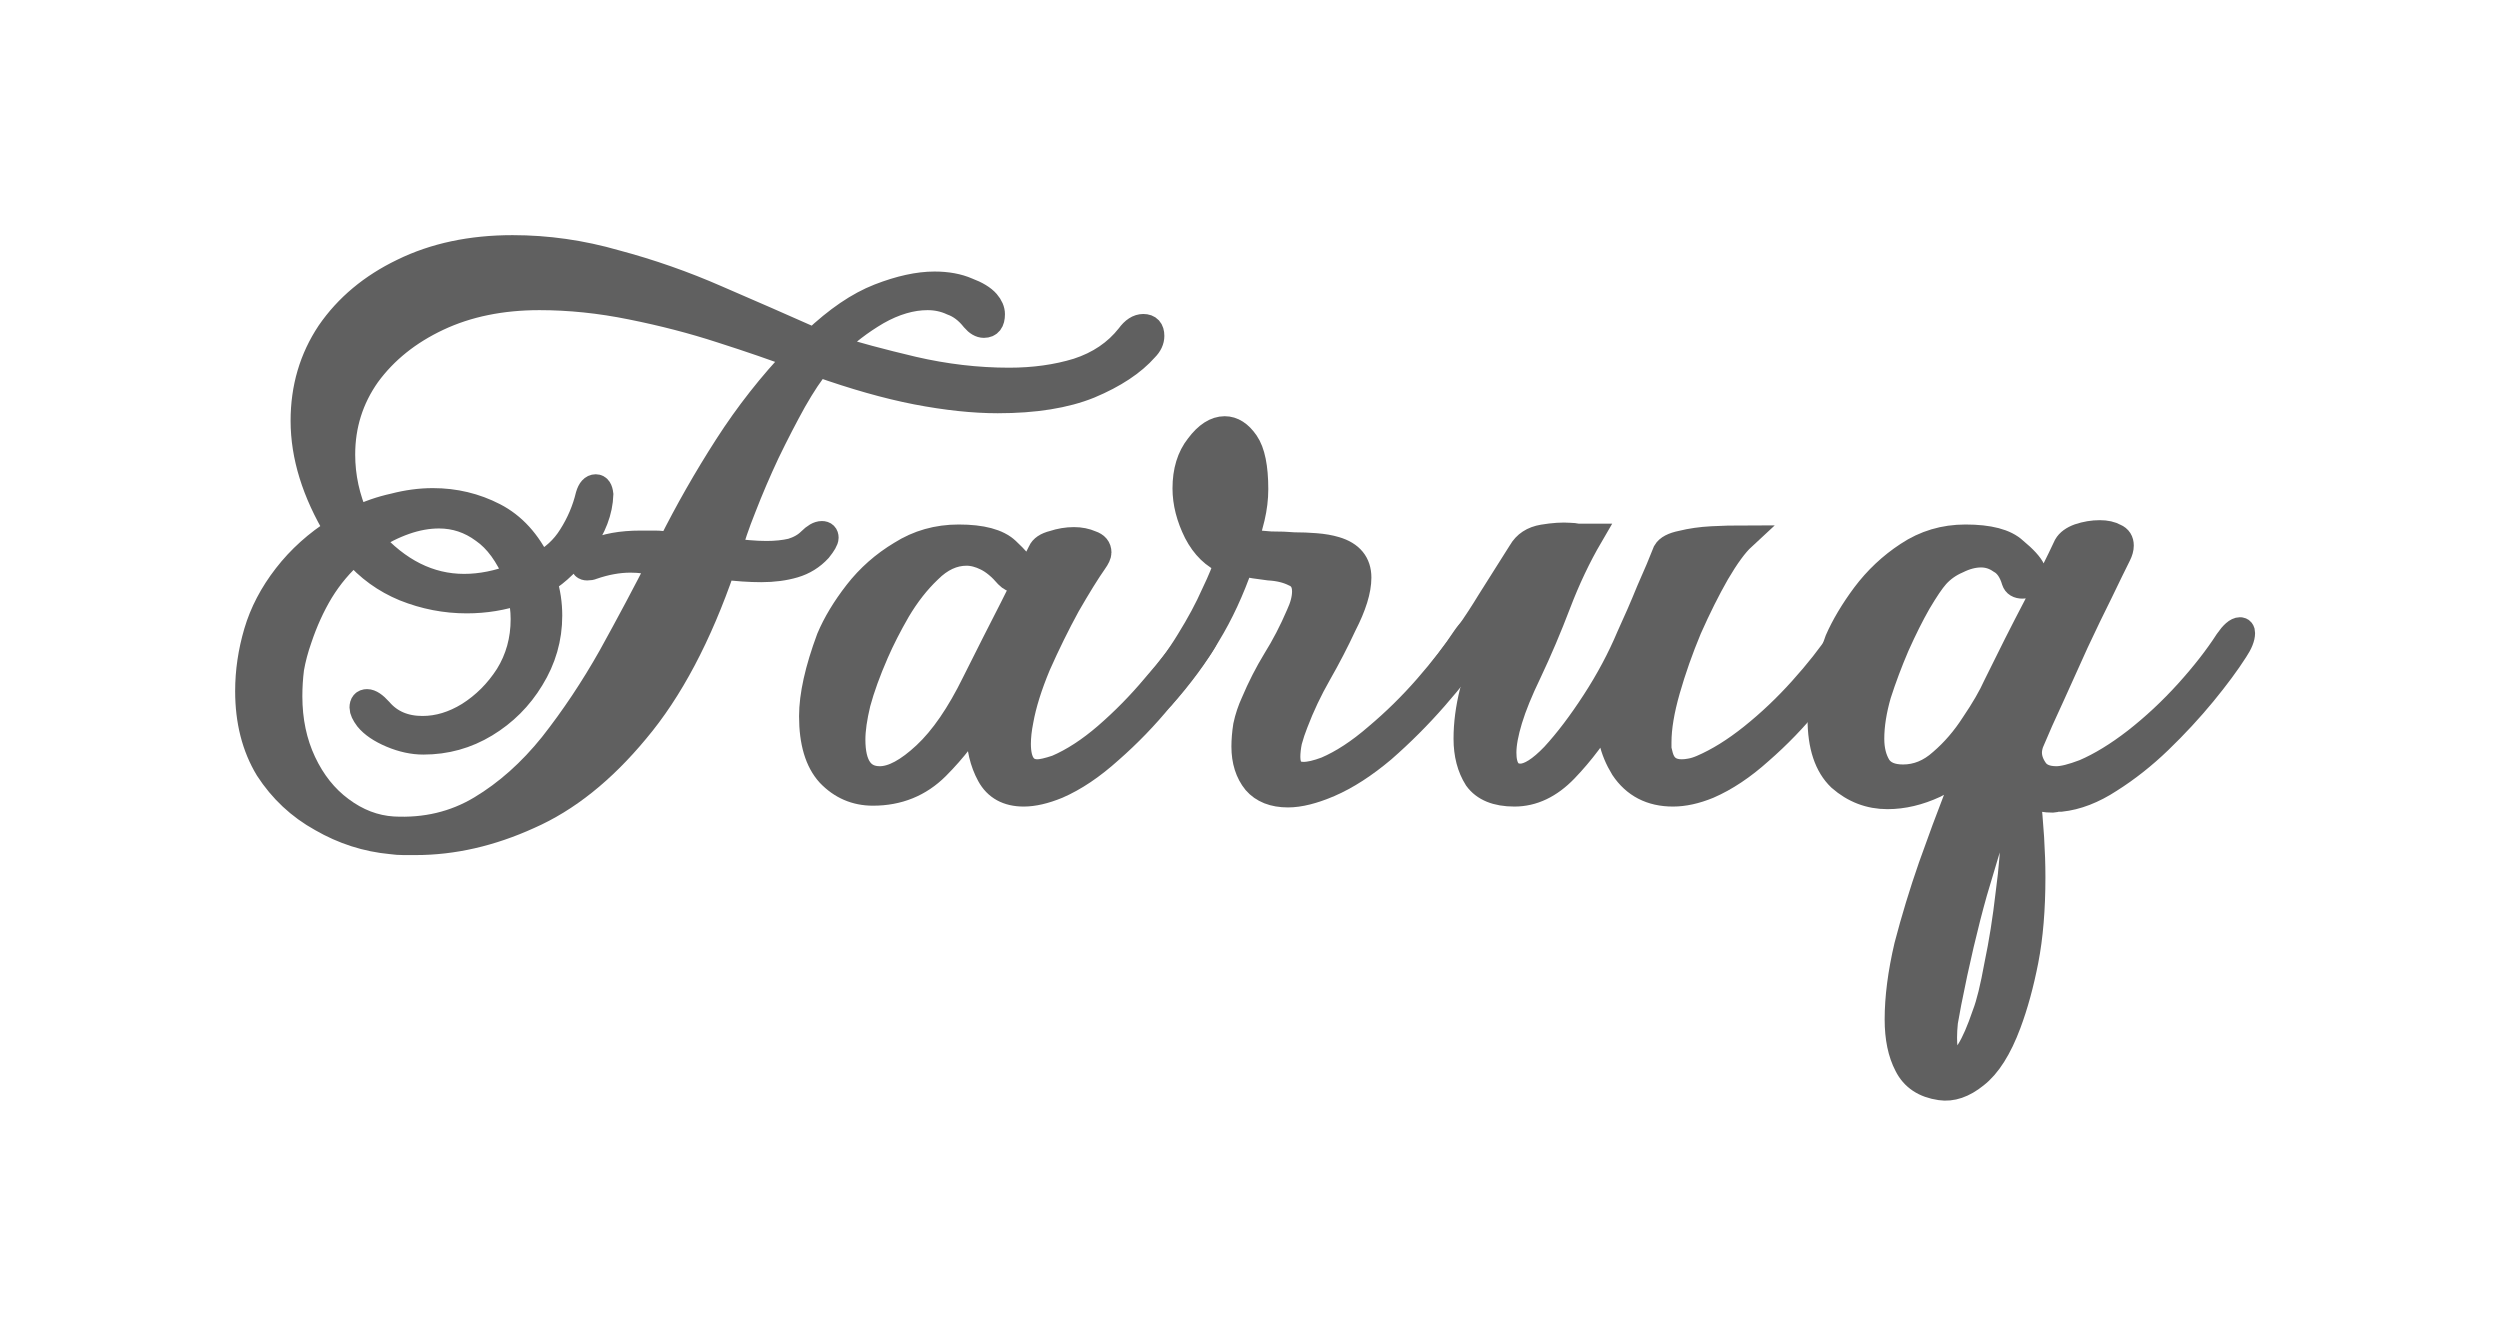 <svg width="101" height="54" viewBox="0 0 101 54" fill="none" xmlns="http://www.w3.org/2000/svg">
<mask id="path-1-outside-1_149_195" maskUnits="userSpaceOnUse" x="9" y="9" width="83" height="36" fill="black">
<rect fill="white" x="9" y="9" width="83" height="36"/>
<path d="M16.79 34.045C16.627 34.045 16.463 34.045 16.3 34.045C16.137 34.045 15.973 34.033 15.81 34.01C14.807 33.917 13.862 33.613 12.975 33.1C12.088 32.61 11.365 31.933 10.805 31.07C10.268 30.183 10 29.133 10 27.92C10 27.127 10.117 26.333 10.35 25.54C10.583 24.747 10.98 23.988 11.54 23.265C12.1 22.542 12.788 21.923 13.605 21.41C12.695 19.893 12.24 18.423 12.24 17C12.24 15.67 12.59 14.48 13.29 13.43C14.013 12.38 15.005 11.552 16.265 10.945C17.548 10.315 19.03 10 20.71 10C22.11 10 23.498 10.198 24.875 10.595C26.275 10.968 27.64 11.447 28.97 12.03C30.323 12.613 31.63 13.185 32.89 13.745C33.8 12.882 34.675 12.287 35.515 11.96C36.355 11.633 37.102 11.47 37.755 11.47C38.268 11.47 38.712 11.552 39.085 11.715C39.458 11.855 39.727 12.018 39.89 12.205C40.03 12.368 40.1 12.532 40.1 12.695C40.1 12.998 39.983 13.15 39.75 13.15C39.61 13.15 39.47 13.068 39.33 12.905C39.073 12.578 38.782 12.357 38.455 12.24C38.152 12.1 37.825 12.03 37.475 12.03C36.822 12.03 36.145 12.228 35.445 12.625C34.768 13.022 34.162 13.488 33.625 14.025C34.512 14.305 35.597 14.597 36.88 14.9C38.187 15.203 39.482 15.355 40.765 15.355C41.768 15.355 42.69 15.227 43.53 14.97C44.393 14.69 45.082 14.223 45.595 13.57C45.782 13.313 45.98 13.185 46.19 13.185C46.423 13.185 46.54 13.313 46.54 13.57C46.54 13.757 46.458 13.932 46.295 14.095C45.782 14.678 45.023 15.18 44.02 15.6C43.04 15.997 41.803 16.195 40.31 16.195C39.33 16.195 38.233 16.078 37.02 15.845C35.83 15.612 34.512 15.238 33.065 14.725C32.785 15.052 32.458 15.542 32.085 16.195C31.735 16.825 31.373 17.525 31 18.295C30.65 19.042 30.335 19.777 30.055 20.5C29.775 21.2 29.577 21.783 29.46 22.25C29.717 22.273 29.973 22.297 30.23 22.32C30.487 22.343 30.732 22.355 30.965 22.355C31.338 22.355 31.677 22.32 31.98 22.25C32.283 22.157 32.528 22.017 32.715 21.83C32.902 21.643 33.065 21.55 33.205 21.55C33.322 21.55 33.38 21.608 33.38 21.725C33.38 21.818 33.287 21.982 33.1 22.215C32.82 22.518 32.482 22.728 32.085 22.845C31.688 22.962 31.245 23.02 30.755 23.02C30.288 23.02 29.775 22.985 29.215 22.915C28.258 25.692 27.092 27.897 25.715 29.53C24.362 31.163 22.915 32.318 21.375 32.995C19.835 33.695 18.307 34.045 16.79 34.045ZM15.88 33.485C17.187 33.555 18.365 33.275 19.415 32.645C20.465 32.015 21.422 31.163 22.285 30.09C23.148 28.993 23.942 27.803 24.665 26.52C25.388 25.213 26.065 23.942 26.695 22.705C26.462 22.682 26.24 22.67 26.03 22.67C25.843 22.647 25.657 22.635 25.47 22.635C24.98 22.635 24.467 22.728 23.93 22.915C23.883 22.938 23.813 22.95 23.72 22.95C23.603 22.95 23.545 22.892 23.545 22.775C23.545 22.588 23.685 22.425 23.965 22.285C24.455 22.052 25.097 21.935 25.89 21.935C26.077 21.935 26.263 21.935 26.45 21.935C26.66 21.935 26.87 21.958 27.08 22.005C27.757 20.652 28.515 19.322 29.355 18.015C30.195 16.708 31.14 15.507 32.19 14.41C31.327 14.083 30.312 13.733 29.145 13.36C28.002 12.987 26.788 12.672 25.505 12.415C24.245 12.158 23.008 12.03 21.795 12.03C20.255 12.03 18.89 12.31 17.7 12.87C16.51 13.43 15.565 14.188 14.865 15.145C14.188 16.102 13.85 17.175 13.85 18.365C13.85 19.252 14.037 20.115 14.41 20.955C14.877 20.722 15.378 20.547 15.915 20.43C16.452 20.29 16.977 20.22 17.49 20.22C18.377 20.22 19.205 20.418 19.975 20.815C20.745 21.212 21.352 21.877 21.795 22.81C22.332 22.53 22.752 22.145 23.055 21.655C23.382 21.142 23.615 20.593 23.755 20.01C23.825 19.777 23.93 19.66 24.07 19.66C24.187 19.66 24.257 19.765 24.28 19.975C24.257 20.652 24 21.328 23.51 22.005C23.043 22.658 22.542 23.148 22.005 23.475C22.145 23.918 22.215 24.385 22.215 24.875C22.215 25.785 21.97 26.637 21.48 27.43C21.013 28.2 20.395 28.818 19.625 29.285C18.855 29.752 18.015 29.985 17.105 29.985C16.685 29.985 16.253 29.892 15.81 29.705C15.367 29.518 15.04 29.297 14.83 29.04C14.69 28.853 14.62 28.702 14.62 28.585C14.62 28.422 14.69 28.34 14.83 28.34C14.97 28.34 15.145 28.457 15.355 28.69C15.775 29.18 16.347 29.425 17.07 29.425C17.7 29.425 18.318 29.238 18.925 28.865C19.555 28.468 20.08 27.943 20.5 27.29C20.92 26.613 21.13 25.855 21.13 25.015C21.13 24.642 21.083 24.28 20.99 23.93C20.313 24.163 19.602 24.28 18.855 24.28C17.992 24.28 17.152 24.117 16.335 23.79C15.542 23.463 14.865 22.973 14.305 22.32C13.792 22.763 13.348 23.288 12.975 23.895C12.625 24.478 12.333 25.12 12.1 25.82C11.96 26.217 11.855 26.613 11.785 27.01C11.738 27.383 11.715 27.757 11.715 28.13C11.715 29.11 11.902 29.997 12.275 30.79C12.648 31.583 13.15 32.213 13.78 32.68C14.433 33.17 15.133 33.438 15.88 33.485ZM18.75 23.685C19.427 23.685 20.127 23.545 20.85 23.265C20.5 22.425 20.057 21.818 19.52 21.445C18.983 21.048 18.388 20.85 17.735 20.85C17.292 20.85 16.837 20.932 16.37 21.095C15.903 21.258 15.437 21.492 14.97 21.795C16.09 23.055 17.35 23.685 18.75 23.685Z"/>
<path d="M41.358 32.085C40.704 32.085 40.237 31.828 39.958 31.315C39.678 30.802 39.538 30.207 39.538 29.53C39.538 29.413 39.538 29.285 39.538 29.145C39.538 29.005 39.549 28.877 39.572 28.76C39.129 29.553 38.557 30.3 37.858 31C37.157 31.7 36.294 32.05 35.267 32.05C34.568 32.05 33.972 31.793 33.483 31.28C33.016 30.767 32.782 29.985 32.782 28.935C32.782 28.095 33.016 27.045 33.483 25.785C33.739 25.178 34.112 24.56 34.602 23.93C35.093 23.3 35.688 22.775 36.388 22.355C37.087 21.912 37.869 21.69 38.733 21.69C39.666 21.69 40.319 21.865 40.693 22.215C41.066 22.565 41.299 22.833 41.392 23.02C41.392 23.043 41.392 23.067 41.392 23.09C41.416 23.09 41.428 23.102 41.428 23.125C41.428 23.335 41.299 23.44 41.042 23.44C40.926 23.44 40.809 23.382 40.693 23.265C40.413 22.938 40.133 22.705 39.852 22.565C39.572 22.425 39.304 22.355 39.047 22.355C38.511 22.355 38.009 22.588 37.542 23.055C37.076 23.498 36.656 24.035 36.282 24.665C35.932 25.272 35.641 25.843 35.407 26.38C35.081 27.127 34.836 27.803 34.672 28.41C34.532 28.993 34.462 29.483 34.462 29.88C34.462 30.93 34.824 31.455 35.547 31.455C36.061 31.455 36.667 31.128 37.367 30.475C38.068 29.822 38.733 28.853 39.362 27.57C39.922 26.45 40.424 25.458 40.867 24.595C41.311 23.708 41.696 22.938 42.023 22.285C42.093 22.122 42.267 22.005 42.547 21.935C42.828 21.842 43.108 21.795 43.388 21.795C43.644 21.795 43.877 21.842 44.087 21.935C44.297 22.005 44.403 22.133 44.403 22.32C44.403 22.413 44.344 22.542 44.227 22.705C43.947 23.102 43.586 23.685 43.142 24.455C42.722 25.225 42.326 26.03 41.953 26.87C41.602 27.71 41.369 28.457 41.252 29.11C41.182 29.46 41.148 29.775 41.148 30.055C41.148 30.802 41.404 31.175 41.917 31.175C42.081 31.175 42.337 31.117 42.688 31C43.341 30.72 44.006 30.288 44.682 29.705C45.383 29.098 46.036 28.433 46.642 27.71C47.273 26.987 47.797 26.31 48.218 25.68C48.428 25.377 48.591 25.225 48.708 25.225C48.778 25.225 48.812 25.283 48.812 25.4C48.812 25.587 48.719 25.82 48.532 26.1C48.112 26.73 47.576 27.43 46.922 28.2C46.292 28.97 45.604 29.682 44.858 30.335C44.134 30.988 43.422 31.467 42.722 31.77C42.209 31.98 41.754 32.085 41.358 32.085Z"/>
<path d="M52.034 32.12C51.451 32.12 51.007 31.945 50.704 31.595C50.401 31.222 50.249 30.743 50.249 30.16C50.249 29.903 50.272 29.623 50.319 29.32C50.389 28.993 50.494 28.678 50.634 28.375C50.891 27.768 51.182 27.197 51.509 26.66C51.859 26.1 52.174 25.493 52.454 24.84C52.617 24.49 52.699 24.175 52.699 23.895C52.699 23.545 52.559 23.312 52.279 23.195C51.999 23.055 51.661 22.973 51.264 22.95C50.867 22.903 50.494 22.845 50.144 22.775C49.771 23.848 49.327 24.805 48.814 25.645C48.324 26.485 47.706 27.325 46.959 28.165C46.702 28.422 46.516 28.55 46.399 28.55C46.306 28.55 46.259 28.503 46.259 28.41C46.259 28.247 46.387 28.025 46.644 27.745C47.157 27.162 47.612 26.543 48.009 25.89C48.429 25.213 48.767 24.583 49.024 24C49.304 23.417 49.479 22.985 49.549 22.705C49.036 22.495 48.627 22.098 48.324 21.515C48.021 20.908 47.869 20.313 47.869 19.73C47.869 19.03 48.044 18.458 48.394 18.015C48.744 17.548 49.106 17.315 49.479 17.315C49.806 17.315 50.097 17.502 50.354 17.875C50.611 18.248 50.739 18.878 50.739 19.765C50.739 20.138 50.692 20.523 50.599 20.92C50.506 21.293 50.424 21.608 50.354 21.865C50.634 21.912 50.961 21.947 51.334 21.97C51.707 21.97 52.022 21.982 52.279 22.005C52.582 22.005 52.874 22.017 53.154 22.04C53.457 22.063 53.726 22.11 53.959 22.18C54.589 22.367 54.904 22.752 54.904 23.335C54.904 23.848 54.706 24.49 54.309 25.26C54.006 25.913 53.667 26.567 53.294 27.22C52.921 27.873 52.606 28.538 52.349 29.215C52.256 29.448 52.174 29.693 52.104 29.95C52.057 30.183 52.034 30.393 52.034 30.58C52.034 31.047 52.244 31.28 52.664 31.28C52.897 31.28 53.201 31.21 53.574 31.07C54.227 30.79 54.904 30.347 55.604 29.74C56.327 29.133 57.004 28.468 57.634 27.745C58.264 27.022 58.777 26.357 59.174 25.75C59.384 25.447 59.571 25.295 59.734 25.295C59.827 25.295 59.874 25.353 59.874 25.47C59.874 25.633 59.781 25.843 59.594 26.1C59.197 26.73 58.661 27.43 57.984 28.2C57.331 28.947 56.631 29.647 55.884 30.3C55.137 30.93 54.414 31.397 53.714 31.7C53.061 31.98 52.501 32.12 52.034 32.12ZM49.759 21.76C49.782 21.667 49.794 21.503 49.794 21.27C49.794 21.083 49.782 20.885 49.759 20.675C49.759 20.442 49.759 20.208 49.759 19.975C49.759 18.995 49.631 18.528 49.374 18.575C49.281 18.598 49.199 18.715 49.129 18.925C49.059 19.135 49.024 19.38 49.024 19.66C49.024 20.057 49.082 20.465 49.199 20.885C49.339 21.305 49.526 21.597 49.759 21.76Z"/>
<path d="M61.183 32.085C60.46 32.085 59.947 31.875 59.643 31.455C59.363 31.012 59.223 30.475 59.223 29.845C59.223 29.238 59.305 28.608 59.468 27.955C59.655 27.278 59.865 26.648 60.098 26.065C60.331 25.482 60.518 25.027 60.658 24.7C60.355 25.143 60.04 25.587 59.713 26.03C59.41 26.473 59.072 26.905 58.698 27.325C58.488 27.558 58.29 27.675 58.103 27.675C58.01 27.675 57.963 27.628 57.963 27.535C57.963 27.442 58.022 27.325 58.138 27.185C58.955 26.135 59.632 25.167 60.168 24.28C60.728 23.393 61.148 22.728 61.428 22.285C61.615 21.958 61.918 21.76 62.338 21.69C62.758 21.62 63.12 21.597 63.423 21.62C63.517 21.62 63.621 21.632 63.738 21.655C63.855 21.655 64.03 21.655 64.263 21.655C63.773 22.495 63.342 23.405 62.968 24.385C62.595 25.365 62.198 26.298 61.778 27.185C61.428 27.908 61.172 28.538 61.008 29.075C60.845 29.612 60.763 30.055 60.763 30.405C60.763 31.035 60.985 31.35 61.428 31.35C61.778 31.35 62.221 31.07 62.758 30.51C63.295 29.927 63.843 29.203 64.403 28.34C64.963 27.477 65.43 26.602 65.803 25.715C66.083 25.108 66.352 24.49 66.608 23.86C66.888 23.23 67.11 22.705 67.273 22.285C67.367 22.122 67.588 22.005 67.938 21.935C68.311 21.842 68.72 21.783 69.163 21.76C69.63 21.737 70.05 21.725 70.423 21.725C70.12 22.005 69.77 22.483 69.373 23.16C69 23.813 68.626 24.56 68.253 25.4C67.903 26.24 67.612 27.068 67.378 27.885C67.145 28.702 67.028 29.402 67.028 29.985C67.028 30.078 67.028 30.172 67.028 30.265C67.052 30.358 67.075 30.452 67.098 30.545C67.215 30.965 67.495 31.175 67.938 31.175C68.055 31.175 68.171 31.163 68.288 31.14C68.428 31.117 68.58 31.07 68.743 31C69.397 30.72 70.073 30.3 70.773 29.74C71.473 29.18 72.138 28.55 72.768 27.85C73.398 27.15 73.923 26.485 74.343 25.855C74.553 25.552 74.728 25.4 74.868 25.4C74.938 25.4 74.973 25.447 74.973 25.54C74.973 25.727 74.88 25.96 74.693 26.24C74.273 26.87 73.748 27.558 73.118 28.305C72.511 29.052 71.847 29.74 71.123 30.37C70.423 31 69.723 31.467 69.023 31.77C68.51 31.98 68.031 32.085 67.588 32.085C66.701 32.085 66.025 31.735 65.558 31.035C65.115 30.312 64.94 29.542 65.033 28.725C64.496 29.635 63.901 30.428 63.248 31.105C62.618 31.758 61.93 32.085 61.183 32.085Z"/>
<path d="M78.39 43.95C77.736 43.857 77.281 43.553 77.025 43.04C76.768 42.55 76.64 41.932 76.64 41.185C76.64 40.298 76.768 39.307 77.025 38.21C77.305 37.137 77.631 36.063 78.005 34.99C78.378 33.94 78.728 32.995 79.055 32.155C79.405 31.338 79.661 30.755 79.825 30.405C79.381 30.965 78.833 31.408 78.18 31.735C77.526 32.038 76.885 32.19 76.255 32.19C75.531 32.19 74.89 31.945 74.33 31.455C73.793 30.942 73.525 30.137 73.525 29.04C73.525 28.177 73.758 27.115 74.225 25.855C74.481 25.272 74.843 24.665 75.31 24.035C75.8 23.382 76.383 22.833 77.06 22.39C77.76 21.923 78.541 21.69 79.405 21.69C80.361 21.69 81.026 21.865 81.4 22.215C81.796 22.542 82.041 22.81 82.135 23.02C82.158 23.09 82.17 23.172 82.17 23.265C82.17 23.405 82.123 23.51 82.03 23.58C81.936 23.65 81.831 23.685 81.715 23.685C81.528 23.685 81.411 23.615 81.365 23.475C81.248 23.078 81.061 22.81 80.805 22.67C80.571 22.507 80.315 22.425 80.035 22.425C79.731 22.425 79.416 22.507 79.09 22.67C78.763 22.81 78.483 23.008 78.25 23.265C78.063 23.475 77.818 23.837 77.515 24.35C77.235 24.84 76.943 25.423 76.64 26.1C76.36 26.753 76.115 27.407 75.905 28.06C75.718 28.713 75.625 29.308 75.625 29.845C75.625 30.288 75.718 30.662 75.905 30.965C76.091 31.245 76.418 31.385 76.885 31.385C77.445 31.385 77.958 31.175 78.425 30.755C78.915 30.335 79.346 29.833 79.72 29.25C80.116 28.667 80.42 28.142 80.63 27.675C81.19 26.532 81.726 25.47 82.24 24.49C82.753 23.51 83.161 22.693 83.465 22.04C83.558 21.877 83.733 21.748 83.99 21.655C84.27 21.562 84.55 21.515 84.83 21.515C85.086 21.515 85.296 21.562 85.46 21.655C85.623 21.725 85.705 21.853 85.705 22.04C85.705 22.157 85.67 22.285 85.6 22.425C85.413 22.798 85.168 23.3 84.865 23.93C84.561 24.537 84.235 25.213 83.885 25.96C83.558 26.683 83.231 27.407 82.905 28.13C82.578 28.83 82.298 29.46 82.065 30.02C82.018 30.16 81.995 30.288 81.995 30.405C81.995 30.638 82.076 30.872 82.24 31.105C82.403 31.338 82.683 31.455 83.08 31.455C83.336 31.455 83.71 31.362 84.2 31.175C84.853 30.895 85.541 30.475 86.265 29.915C87.011 29.332 87.711 28.678 88.365 27.955C89.018 27.232 89.555 26.543 89.975 25.89C90.185 25.587 90.36 25.435 90.5 25.435C90.57 25.435 90.605 25.482 90.605 25.575C90.605 25.762 90.511 25.995 90.325 26.275C89.998 26.788 89.566 27.372 89.03 28.025C88.493 28.678 87.898 29.32 87.245 29.95C86.615 30.557 85.95 31.082 85.25 31.525C84.573 31.968 83.908 32.225 83.255 32.295C83.208 32.295 83.15 32.295 83.08 32.295C83.033 32.318 82.986 32.33 82.94 32.33C82.613 32.33 82.356 32.283 82.17 32.19C82.006 32.097 81.925 32.05 81.925 32.05C82.065 33.31 82.135 34.442 82.135 35.445C82.135 36.728 82.041 37.848 81.855 38.805C81.668 39.762 81.435 40.613 81.155 41.36C80.781 42.363 80.338 43.063 79.825 43.46C79.335 43.857 78.856 44.02 78.39 43.95ZM78.95 42.935C79.323 42.935 79.731 42.282 80.175 40.975C80.338 40.555 80.501 39.89 80.665 38.98C80.851 38.093 81.003 37.137 81.12 36.11C81.26 35.083 81.33 34.173 81.33 33.38C81.33 33.007 81.306 32.668 81.26 32.365C81.236 32.085 81.178 31.863 81.085 31.7C80.618 33.263 80.186 34.71 79.79 36.04C79.416 37.37 79.066 38.863 78.74 40.52C78.693 40.8 78.646 41.057 78.6 41.29C78.576 41.523 78.565 41.733 78.565 41.92C78.565 42.597 78.693 42.935 78.95 42.935Z"/>
</mask>
<path d="M16.79 34.045C16.627 34.045 16.463 34.045 16.3 34.045C16.137 34.045 15.973 34.033 15.81 34.01C14.807 33.917 13.862 33.613 12.975 33.1C12.088 32.61 11.365 31.933 10.805 31.07C10.268 30.183 10 29.133 10 27.92C10 27.127 10.117 26.333 10.35 25.54C10.583 24.747 10.98 23.988 11.54 23.265C12.1 22.542 12.788 21.923 13.605 21.41C12.695 19.893 12.24 18.423 12.24 17C12.24 15.67 12.59 14.48 13.29 13.43C14.013 12.38 15.005 11.552 16.265 10.945C17.548 10.315 19.03 10 20.71 10C22.11 10 23.498 10.198 24.875 10.595C26.275 10.968 27.64 11.447 28.97 12.03C30.323 12.613 31.63 13.185 32.89 13.745C33.8 12.882 34.675 12.287 35.515 11.96C36.355 11.633 37.102 11.47 37.755 11.47C38.268 11.47 38.712 11.552 39.085 11.715C39.458 11.855 39.727 12.018 39.89 12.205C40.03 12.368 40.1 12.532 40.1 12.695C40.1 12.998 39.983 13.15 39.75 13.15C39.61 13.15 39.47 13.068 39.33 12.905C39.073 12.578 38.782 12.357 38.455 12.24C38.152 12.1 37.825 12.03 37.475 12.03C36.822 12.03 36.145 12.228 35.445 12.625C34.768 13.022 34.162 13.488 33.625 14.025C34.512 14.305 35.597 14.597 36.88 14.9C38.187 15.203 39.482 15.355 40.765 15.355C41.768 15.355 42.69 15.227 43.53 14.97C44.393 14.69 45.082 14.223 45.595 13.57C45.782 13.313 45.98 13.185 46.19 13.185C46.423 13.185 46.54 13.313 46.54 13.57C46.54 13.757 46.458 13.932 46.295 14.095C45.782 14.678 45.023 15.18 44.02 15.6C43.04 15.997 41.803 16.195 40.31 16.195C39.33 16.195 38.233 16.078 37.02 15.845C35.83 15.612 34.512 15.238 33.065 14.725C32.785 15.052 32.458 15.542 32.085 16.195C31.735 16.825 31.373 17.525 31 18.295C30.65 19.042 30.335 19.777 30.055 20.5C29.775 21.2 29.577 21.783 29.46 22.25C29.717 22.273 29.973 22.297 30.23 22.32C30.487 22.343 30.732 22.355 30.965 22.355C31.338 22.355 31.677 22.32 31.98 22.25C32.283 22.157 32.528 22.017 32.715 21.83C32.902 21.643 33.065 21.55 33.205 21.55C33.322 21.55 33.38 21.608 33.38 21.725C33.38 21.818 33.287 21.982 33.1 22.215C32.82 22.518 32.482 22.728 32.085 22.845C31.688 22.962 31.245 23.02 30.755 23.02C30.288 23.02 29.775 22.985 29.215 22.915C28.258 25.692 27.092 27.897 25.715 29.53C24.362 31.163 22.915 32.318 21.375 32.995C19.835 33.695 18.307 34.045 16.79 34.045ZM15.88 33.485C17.187 33.555 18.365 33.275 19.415 32.645C20.465 32.015 21.422 31.163 22.285 30.09C23.148 28.993 23.942 27.803 24.665 26.52C25.388 25.213 26.065 23.942 26.695 22.705C26.462 22.682 26.24 22.67 26.03 22.67C25.843 22.647 25.657 22.635 25.47 22.635C24.98 22.635 24.467 22.728 23.93 22.915C23.883 22.938 23.813 22.95 23.72 22.95C23.603 22.95 23.545 22.892 23.545 22.775C23.545 22.588 23.685 22.425 23.965 22.285C24.455 22.052 25.097 21.935 25.89 21.935C26.077 21.935 26.263 21.935 26.45 21.935C26.66 21.935 26.87 21.958 27.08 22.005C27.757 20.652 28.515 19.322 29.355 18.015C30.195 16.708 31.14 15.507 32.19 14.41C31.327 14.083 30.312 13.733 29.145 13.36C28.002 12.987 26.788 12.672 25.505 12.415C24.245 12.158 23.008 12.03 21.795 12.03C20.255 12.03 18.89 12.31 17.7 12.87C16.51 13.43 15.565 14.188 14.865 15.145C14.188 16.102 13.85 17.175 13.85 18.365C13.85 19.252 14.037 20.115 14.41 20.955C14.877 20.722 15.378 20.547 15.915 20.43C16.452 20.29 16.977 20.22 17.49 20.22C18.377 20.22 19.205 20.418 19.975 20.815C20.745 21.212 21.352 21.877 21.795 22.81C22.332 22.53 22.752 22.145 23.055 21.655C23.382 21.142 23.615 20.593 23.755 20.01C23.825 19.777 23.93 19.66 24.07 19.66C24.187 19.66 24.257 19.765 24.28 19.975C24.257 20.652 24 21.328 23.51 22.005C23.043 22.658 22.542 23.148 22.005 23.475C22.145 23.918 22.215 24.385 22.215 24.875C22.215 25.785 21.97 26.637 21.48 27.43C21.013 28.2 20.395 28.818 19.625 29.285C18.855 29.752 18.015 29.985 17.105 29.985C16.685 29.985 16.253 29.892 15.81 29.705C15.367 29.518 15.04 29.297 14.83 29.04C14.69 28.853 14.62 28.702 14.62 28.585C14.62 28.422 14.69 28.34 14.83 28.34C14.97 28.34 15.145 28.457 15.355 28.69C15.775 29.18 16.347 29.425 17.07 29.425C17.7 29.425 18.318 29.238 18.925 28.865C19.555 28.468 20.08 27.943 20.5 27.29C20.92 26.613 21.13 25.855 21.13 25.015C21.13 24.642 21.083 24.28 20.99 23.93C20.313 24.163 19.602 24.28 18.855 24.28C17.992 24.28 17.152 24.117 16.335 23.79C15.542 23.463 14.865 22.973 14.305 22.32C13.792 22.763 13.348 23.288 12.975 23.895C12.625 24.478 12.333 25.12 12.1 25.82C11.96 26.217 11.855 26.613 11.785 27.01C11.738 27.383 11.715 27.757 11.715 28.13C11.715 29.11 11.902 29.997 12.275 30.79C12.648 31.583 13.15 32.213 13.78 32.68C14.433 33.17 15.133 33.438 15.88 33.485ZM18.75 23.685C19.427 23.685 20.127 23.545 20.85 23.265C20.5 22.425 20.057 21.818 19.52 21.445C18.983 21.048 18.388 20.85 17.735 20.85C17.292 20.85 16.837 20.932 16.37 21.095C15.903 21.258 15.437 21.492 14.97 21.795C16.09 23.055 17.35 23.685 18.75 23.685Z" fill="#606060"/>
<path d="M41.358 32.085C40.704 32.085 40.237 31.828 39.958 31.315C39.678 30.802 39.538 30.207 39.538 29.53C39.538 29.413 39.538 29.285 39.538 29.145C39.538 29.005 39.549 28.877 39.572 28.76C39.129 29.553 38.557 30.3 37.858 31C37.157 31.7 36.294 32.05 35.267 32.05C34.568 32.05 33.972 31.793 33.483 31.28C33.016 30.767 32.782 29.985 32.782 28.935C32.782 28.095 33.016 27.045 33.483 25.785C33.739 25.178 34.112 24.56 34.602 23.93C35.093 23.3 35.688 22.775 36.388 22.355C37.087 21.912 37.869 21.69 38.733 21.69C39.666 21.69 40.319 21.865 40.693 22.215C41.066 22.565 41.299 22.833 41.392 23.02C41.392 23.043 41.392 23.067 41.392 23.09C41.416 23.09 41.428 23.102 41.428 23.125C41.428 23.335 41.299 23.44 41.042 23.44C40.926 23.44 40.809 23.382 40.693 23.265C40.413 22.938 40.133 22.705 39.852 22.565C39.572 22.425 39.304 22.355 39.047 22.355C38.511 22.355 38.009 22.588 37.542 23.055C37.076 23.498 36.656 24.035 36.282 24.665C35.932 25.272 35.641 25.843 35.407 26.38C35.081 27.127 34.836 27.803 34.672 28.41C34.532 28.993 34.462 29.483 34.462 29.88C34.462 30.93 34.824 31.455 35.547 31.455C36.061 31.455 36.667 31.128 37.367 30.475C38.068 29.822 38.733 28.853 39.362 27.57C39.922 26.45 40.424 25.458 40.867 24.595C41.311 23.708 41.696 22.938 42.023 22.285C42.093 22.122 42.267 22.005 42.547 21.935C42.828 21.842 43.108 21.795 43.388 21.795C43.644 21.795 43.877 21.842 44.087 21.935C44.297 22.005 44.403 22.133 44.403 22.32C44.403 22.413 44.344 22.542 44.227 22.705C43.947 23.102 43.586 23.685 43.142 24.455C42.722 25.225 42.326 26.03 41.953 26.87C41.602 27.71 41.369 28.457 41.252 29.11C41.182 29.46 41.148 29.775 41.148 30.055C41.148 30.802 41.404 31.175 41.917 31.175C42.081 31.175 42.337 31.117 42.688 31C43.341 30.72 44.006 30.288 44.682 29.705C45.383 29.098 46.036 28.433 46.642 27.71C47.273 26.987 47.797 26.31 48.218 25.68C48.428 25.377 48.591 25.225 48.708 25.225C48.778 25.225 48.812 25.283 48.812 25.4C48.812 25.587 48.719 25.82 48.532 26.1C48.112 26.73 47.576 27.43 46.922 28.2C46.292 28.97 45.604 29.682 44.858 30.335C44.134 30.988 43.422 31.467 42.722 31.77C42.209 31.98 41.754 32.085 41.358 32.085Z" fill="#606060"/>
<path d="M52.034 32.12C51.451 32.12 51.007 31.945 50.704 31.595C50.401 31.222 50.249 30.743 50.249 30.16C50.249 29.903 50.272 29.623 50.319 29.32C50.389 28.993 50.494 28.678 50.634 28.375C50.891 27.768 51.182 27.197 51.509 26.66C51.859 26.1 52.174 25.493 52.454 24.84C52.617 24.49 52.699 24.175 52.699 23.895C52.699 23.545 52.559 23.312 52.279 23.195C51.999 23.055 51.661 22.973 51.264 22.95C50.867 22.903 50.494 22.845 50.144 22.775C49.771 23.848 49.327 24.805 48.814 25.645C48.324 26.485 47.706 27.325 46.959 28.165C46.702 28.422 46.516 28.55 46.399 28.55C46.306 28.55 46.259 28.503 46.259 28.41C46.259 28.247 46.387 28.025 46.644 27.745C47.157 27.162 47.612 26.543 48.009 25.89C48.429 25.213 48.767 24.583 49.024 24C49.304 23.417 49.479 22.985 49.549 22.705C49.036 22.495 48.627 22.098 48.324 21.515C48.021 20.908 47.869 20.313 47.869 19.73C47.869 19.03 48.044 18.458 48.394 18.015C48.744 17.548 49.106 17.315 49.479 17.315C49.806 17.315 50.097 17.502 50.354 17.875C50.611 18.248 50.739 18.878 50.739 19.765C50.739 20.138 50.692 20.523 50.599 20.92C50.506 21.293 50.424 21.608 50.354 21.865C50.634 21.912 50.961 21.947 51.334 21.97C51.707 21.97 52.022 21.982 52.279 22.005C52.582 22.005 52.874 22.017 53.154 22.04C53.457 22.063 53.726 22.11 53.959 22.18C54.589 22.367 54.904 22.752 54.904 23.335C54.904 23.848 54.706 24.49 54.309 25.26C54.006 25.913 53.667 26.567 53.294 27.22C52.921 27.873 52.606 28.538 52.349 29.215C52.256 29.448 52.174 29.693 52.104 29.95C52.057 30.183 52.034 30.393 52.034 30.58C52.034 31.047 52.244 31.28 52.664 31.28C52.897 31.28 53.201 31.21 53.574 31.07C54.227 30.79 54.904 30.347 55.604 29.74C56.327 29.133 57.004 28.468 57.634 27.745C58.264 27.022 58.777 26.357 59.174 25.75C59.384 25.447 59.571 25.295 59.734 25.295C59.827 25.295 59.874 25.353 59.874 25.47C59.874 25.633 59.781 25.843 59.594 26.1C59.197 26.73 58.661 27.43 57.984 28.2C57.331 28.947 56.631 29.647 55.884 30.3C55.137 30.93 54.414 31.397 53.714 31.7C53.061 31.98 52.501 32.12 52.034 32.12ZM49.759 21.76C49.782 21.667 49.794 21.503 49.794 21.27C49.794 21.083 49.782 20.885 49.759 20.675C49.759 20.442 49.759 20.208 49.759 19.975C49.759 18.995 49.631 18.528 49.374 18.575C49.281 18.598 49.199 18.715 49.129 18.925C49.059 19.135 49.024 19.38 49.024 19.66C49.024 20.057 49.082 20.465 49.199 20.885C49.339 21.305 49.526 21.597 49.759 21.76Z" fill="#606060"/>
<path d="M61.183 32.085C60.46 32.085 59.947 31.875 59.643 31.455C59.363 31.012 59.223 30.475 59.223 29.845C59.223 29.238 59.305 28.608 59.468 27.955C59.655 27.278 59.865 26.648 60.098 26.065C60.331 25.482 60.518 25.027 60.658 24.7C60.355 25.143 60.04 25.587 59.713 26.03C59.41 26.473 59.072 26.905 58.698 27.325C58.488 27.558 58.29 27.675 58.103 27.675C58.01 27.675 57.963 27.628 57.963 27.535C57.963 27.442 58.022 27.325 58.138 27.185C58.955 26.135 59.632 25.167 60.168 24.28C60.728 23.393 61.148 22.728 61.428 22.285C61.615 21.958 61.918 21.76 62.338 21.69C62.758 21.62 63.12 21.597 63.423 21.62C63.517 21.62 63.621 21.632 63.738 21.655C63.855 21.655 64.03 21.655 64.263 21.655C63.773 22.495 63.342 23.405 62.968 24.385C62.595 25.365 62.198 26.298 61.778 27.185C61.428 27.908 61.172 28.538 61.008 29.075C60.845 29.612 60.763 30.055 60.763 30.405C60.763 31.035 60.985 31.35 61.428 31.35C61.778 31.35 62.221 31.07 62.758 30.51C63.295 29.927 63.843 29.203 64.403 28.34C64.963 27.477 65.43 26.602 65.803 25.715C66.083 25.108 66.352 24.49 66.608 23.86C66.888 23.23 67.11 22.705 67.273 22.285C67.367 22.122 67.588 22.005 67.938 21.935C68.311 21.842 68.72 21.783 69.163 21.76C69.63 21.737 70.05 21.725 70.423 21.725C70.12 22.005 69.77 22.483 69.373 23.16C69 23.813 68.626 24.56 68.253 25.4C67.903 26.24 67.612 27.068 67.378 27.885C67.145 28.702 67.028 29.402 67.028 29.985C67.028 30.078 67.028 30.172 67.028 30.265C67.052 30.358 67.075 30.452 67.098 30.545C67.215 30.965 67.495 31.175 67.938 31.175C68.055 31.175 68.171 31.163 68.288 31.14C68.428 31.117 68.58 31.07 68.743 31C69.397 30.72 70.073 30.3 70.773 29.74C71.473 29.18 72.138 28.55 72.768 27.85C73.398 27.15 73.923 26.485 74.343 25.855C74.553 25.552 74.728 25.4 74.868 25.4C74.938 25.4 74.973 25.447 74.973 25.54C74.973 25.727 74.88 25.96 74.693 26.24C74.273 26.87 73.748 27.558 73.118 28.305C72.511 29.052 71.847 29.74 71.123 30.37C70.423 31 69.723 31.467 69.023 31.77C68.51 31.98 68.031 32.085 67.588 32.085C66.701 32.085 66.025 31.735 65.558 31.035C65.115 30.312 64.94 29.542 65.033 28.725C64.496 29.635 63.901 30.428 63.248 31.105C62.618 31.758 61.93 32.085 61.183 32.085Z" fill="#606060"/>
<path d="M78.39 43.95C77.736 43.857 77.281 43.553 77.025 43.04C76.768 42.55 76.64 41.932 76.64 41.185C76.64 40.298 76.768 39.307 77.025 38.21C77.305 37.137 77.631 36.063 78.005 34.99C78.378 33.94 78.728 32.995 79.055 32.155C79.405 31.338 79.661 30.755 79.825 30.405C79.381 30.965 78.833 31.408 78.18 31.735C77.526 32.038 76.885 32.19 76.255 32.19C75.531 32.19 74.89 31.945 74.33 31.455C73.793 30.942 73.525 30.137 73.525 29.04C73.525 28.177 73.758 27.115 74.225 25.855C74.481 25.272 74.843 24.665 75.31 24.035C75.8 23.382 76.383 22.833 77.06 22.39C77.76 21.923 78.541 21.69 79.405 21.69C80.361 21.69 81.026 21.865 81.4 22.215C81.796 22.542 82.041 22.81 82.135 23.02C82.158 23.09 82.17 23.172 82.17 23.265C82.17 23.405 82.123 23.51 82.03 23.58C81.936 23.65 81.831 23.685 81.715 23.685C81.528 23.685 81.411 23.615 81.365 23.475C81.248 23.078 81.061 22.81 80.805 22.67C80.571 22.507 80.315 22.425 80.035 22.425C79.731 22.425 79.416 22.507 79.09 22.67C78.763 22.81 78.483 23.008 78.25 23.265C78.063 23.475 77.818 23.837 77.515 24.35C77.235 24.84 76.943 25.423 76.64 26.1C76.36 26.753 76.115 27.407 75.905 28.06C75.718 28.713 75.625 29.308 75.625 29.845C75.625 30.288 75.718 30.662 75.905 30.965C76.091 31.245 76.418 31.385 76.885 31.385C77.445 31.385 77.958 31.175 78.425 30.755C78.915 30.335 79.346 29.833 79.72 29.25C80.116 28.667 80.42 28.142 80.63 27.675C81.19 26.532 81.726 25.47 82.24 24.49C82.753 23.51 83.161 22.693 83.465 22.04C83.558 21.877 83.733 21.748 83.99 21.655C84.27 21.562 84.55 21.515 84.83 21.515C85.086 21.515 85.296 21.562 85.46 21.655C85.623 21.725 85.705 21.853 85.705 22.04C85.705 22.157 85.67 22.285 85.6 22.425C85.413 22.798 85.168 23.3 84.865 23.93C84.561 24.537 84.235 25.213 83.885 25.96C83.558 26.683 83.231 27.407 82.905 28.13C82.578 28.83 82.298 29.46 82.065 30.02C82.018 30.16 81.995 30.288 81.995 30.405C81.995 30.638 82.076 30.872 82.24 31.105C82.403 31.338 82.683 31.455 83.08 31.455C83.336 31.455 83.71 31.362 84.2 31.175C84.853 30.895 85.541 30.475 86.265 29.915C87.011 29.332 87.711 28.678 88.365 27.955C89.018 27.232 89.555 26.543 89.975 25.89C90.185 25.587 90.36 25.435 90.5 25.435C90.57 25.435 90.605 25.482 90.605 25.575C90.605 25.762 90.511 25.995 90.325 26.275C89.998 26.788 89.566 27.372 89.03 28.025C88.493 28.678 87.898 29.32 87.245 29.95C86.615 30.557 85.95 31.082 85.25 31.525C84.573 31.968 83.908 32.225 83.255 32.295C83.208 32.295 83.15 32.295 83.08 32.295C83.033 32.318 82.986 32.33 82.94 32.33C82.613 32.33 82.356 32.283 82.17 32.19C82.006 32.097 81.925 32.05 81.925 32.05C82.065 33.31 82.135 34.442 82.135 35.445C82.135 36.728 82.041 37.848 81.855 38.805C81.668 39.762 81.435 40.613 81.155 41.36C80.781 42.363 80.338 43.063 79.825 43.46C79.335 43.857 78.856 44.02 78.39 43.95ZM78.95 42.935C79.323 42.935 79.731 42.282 80.175 40.975C80.338 40.555 80.501 39.89 80.665 38.98C80.851 38.093 81.003 37.137 81.12 36.11C81.26 35.083 81.33 34.173 81.33 33.38C81.33 33.007 81.306 32.668 81.26 32.365C81.236 32.085 81.178 31.863 81.085 31.7C80.618 33.263 80.186 34.71 79.79 36.04C79.416 37.37 79.066 38.863 78.74 40.52C78.693 40.8 78.646 41.057 78.6 41.29C78.576 41.523 78.565 41.733 78.565 41.92C78.565 42.597 78.693 42.935 78.95 42.935Z" fill="#606060"/>
<path d="M16.79 34.045C16.627 34.045 16.463 34.045 16.3 34.045C16.137 34.045 15.973 34.033 15.81 34.01C14.807 33.917 13.862 33.613 12.975 33.1C12.088 32.61 11.365 31.933 10.805 31.07C10.268 30.183 10 29.133 10 27.92C10 27.127 10.117 26.333 10.35 25.54C10.583 24.747 10.98 23.988 11.54 23.265C12.1 22.542 12.788 21.923 13.605 21.41C12.695 19.893 12.24 18.423 12.24 17C12.24 15.67 12.59 14.48 13.29 13.43C14.013 12.38 15.005 11.552 16.265 10.945C17.548 10.315 19.03 10 20.71 10C22.11 10 23.498 10.198 24.875 10.595C26.275 10.968 27.64 11.447 28.97 12.03C30.323 12.613 31.63 13.185 32.89 13.745C33.8 12.882 34.675 12.287 35.515 11.96C36.355 11.633 37.102 11.47 37.755 11.47C38.268 11.47 38.712 11.552 39.085 11.715C39.458 11.855 39.727 12.018 39.89 12.205C40.03 12.368 40.1 12.532 40.1 12.695C40.1 12.998 39.983 13.15 39.75 13.15C39.61 13.15 39.47 13.068 39.33 12.905C39.073 12.578 38.782 12.357 38.455 12.24C38.152 12.1 37.825 12.03 37.475 12.03C36.822 12.03 36.145 12.228 35.445 12.625C34.768 13.022 34.162 13.488 33.625 14.025C34.512 14.305 35.597 14.597 36.88 14.9C38.187 15.203 39.482 15.355 40.765 15.355C41.768 15.355 42.69 15.227 43.53 14.97C44.393 14.69 45.082 14.223 45.595 13.57C45.782 13.313 45.98 13.185 46.19 13.185C46.423 13.185 46.54 13.313 46.54 13.57C46.54 13.757 46.458 13.932 46.295 14.095C45.782 14.678 45.023 15.18 44.02 15.6C43.04 15.997 41.803 16.195 40.31 16.195C39.33 16.195 38.233 16.078 37.02 15.845C35.83 15.612 34.512 15.238 33.065 14.725C32.785 15.052 32.458 15.542 32.085 16.195C31.735 16.825 31.373 17.525 31 18.295C30.65 19.042 30.335 19.777 30.055 20.5C29.775 21.2 29.577 21.783 29.46 22.25C29.717 22.273 29.973 22.297 30.23 22.32C30.487 22.343 30.732 22.355 30.965 22.355C31.338 22.355 31.677 22.32 31.98 22.25C32.283 22.157 32.528 22.017 32.715 21.83C32.902 21.643 33.065 21.55 33.205 21.55C33.322 21.55 33.38 21.608 33.38 21.725C33.38 21.818 33.287 21.982 33.1 22.215C32.82 22.518 32.482 22.728 32.085 22.845C31.688 22.962 31.245 23.02 30.755 23.02C30.288 23.02 29.775 22.985 29.215 22.915C28.258 25.692 27.092 27.897 25.715 29.53C24.362 31.163 22.915 32.318 21.375 32.995C19.835 33.695 18.307 34.045 16.79 34.045ZM15.88 33.485C17.187 33.555 18.365 33.275 19.415 32.645C20.465 32.015 21.422 31.163 22.285 30.09C23.148 28.993 23.942 27.803 24.665 26.52C25.388 25.213 26.065 23.942 26.695 22.705C26.462 22.682 26.24 22.67 26.03 22.67C25.843 22.647 25.657 22.635 25.47 22.635C24.98 22.635 24.467 22.728 23.93 22.915C23.883 22.938 23.813 22.95 23.72 22.95C23.603 22.95 23.545 22.892 23.545 22.775C23.545 22.588 23.685 22.425 23.965 22.285C24.455 22.052 25.097 21.935 25.89 21.935C26.077 21.935 26.263 21.935 26.45 21.935C26.66 21.935 26.87 21.958 27.08 22.005C27.757 20.652 28.515 19.322 29.355 18.015C30.195 16.708 31.14 15.507 32.19 14.41C31.327 14.083 30.312 13.733 29.145 13.36C28.002 12.987 26.788 12.672 25.505 12.415C24.245 12.158 23.008 12.03 21.795 12.03C20.255 12.03 18.89 12.31 17.7 12.87C16.51 13.43 15.565 14.188 14.865 15.145C14.188 16.102 13.85 17.175 13.85 18.365C13.85 19.252 14.037 20.115 14.41 20.955C14.877 20.722 15.378 20.547 15.915 20.43C16.452 20.29 16.977 20.22 17.49 20.22C18.377 20.22 19.205 20.418 19.975 20.815C20.745 21.212 21.352 21.877 21.795 22.81C22.332 22.53 22.752 22.145 23.055 21.655C23.382 21.142 23.615 20.593 23.755 20.01C23.825 19.777 23.93 19.66 24.07 19.66C24.187 19.66 24.257 19.765 24.28 19.975C24.257 20.652 24 21.328 23.51 22.005C23.043 22.658 22.542 23.148 22.005 23.475C22.145 23.918 22.215 24.385 22.215 24.875C22.215 25.785 21.97 26.637 21.48 27.43C21.013 28.2 20.395 28.818 19.625 29.285C18.855 29.752 18.015 29.985 17.105 29.985C16.685 29.985 16.253 29.892 15.81 29.705C15.367 29.518 15.04 29.297 14.83 29.04C14.69 28.853 14.62 28.702 14.62 28.585C14.62 28.422 14.69 28.34 14.83 28.34C14.97 28.34 15.145 28.457 15.355 28.69C15.775 29.18 16.347 29.425 17.07 29.425C17.7 29.425 18.318 29.238 18.925 28.865C19.555 28.468 20.08 27.943 20.5 27.29C20.92 26.613 21.13 25.855 21.13 25.015C21.13 24.642 21.083 24.28 20.99 23.93C20.313 24.163 19.602 24.28 18.855 24.28C17.992 24.28 17.152 24.117 16.335 23.79C15.542 23.463 14.865 22.973 14.305 22.32C13.792 22.763 13.348 23.288 12.975 23.895C12.625 24.478 12.333 25.12 12.1 25.82C11.96 26.217 11.855 26.613 11.785 27.01C11.738 27.383 11.715 27.757 11.715 28.13C11.715 29.11 11.902 29.997 12.275 30.79C12.648 31.583 13.15 32.213 13.78 32.68C14.433 33.17 15.133 33.438 15.88 33.485ZM18.75 23.685C19.427 23.685 20.127 23.545 20.85 23.265C20.5 22.425 20.057 21.818 19.52 21.445C18.983 21.048 18.388 20.85 17.735 20.85C17.292 20.85 16.837 20.932 16.37 21.095C15.903 21.258 15.437 21.492 14.97 21.795C16.09 23.055 17.35 23.685 18.75 23.685Z" stroke="#606060" mask="url(#path-1-outside-1_149_195)"/>
<path d="M41.358 32.085C40.704 32.085 40.237 31.828 39.958 31.315C39.678 30.802 39.538 30.207 39.538 29.53C39.538 29.413 39.538 29.285 39.538 29.145C39.538 29.005 39.549 28.877 39.572 28.76C39.129 29.553 38.557 30.3 37.858 31C37.157 31.7 36.294 32.05 35.267 32.05C34.568 32.05 33.972 31.793 33.483 31.28C33.016 30.767 32.782 29.985 32.782 28.935C32.782 28.095 33.016 27.045 33.483 25.785C33.739 25.178 34.112 24.56 34.602 23.93C35.093 23.3 35.688 22.775 36.388 22.355C37.087 21.912 37.869 21.69 38.733 21.69C39.666 21.69 40.319 21.865 40.693 22.215C41.066 22.565 41.299 22.833 41.392 23.02C41.392 23.043 41.392 23.067 41.392 23.09C41.416 23.09 41.428 23.102 41.428 23.125C41.428 23.335 41.299 23.44 41.042 23.44C40.926 23.44 40.809 23.382 40.693 23.265C40.413 22.938 40.133 22.705 39.852 22.565C39.572 22.425 39.304 22.355 39.047 22.355C38.511 22.355 38.009 22.588 37.542 23.055C37.076 23.498 36.656 24.035 36.282 24.665C35.932 25.272 35.641 25.843 35.407 26.38C35.081 27.127 34.836 27.803 34.672 28.41C34.532 28.993 34.462 29.483 34.462 29.88C34.462 30.93 34.824 31.455 35.547 31.455C36.061 31.455 36.667 31.128 37.367 30.475C38.068 29.822 38.733 28.853 39.362 27.57C39.922 26.45 40.424 25.458 40.867 24.595C41.311 23.708 41.696 22.938 42.023 22.285C42.093 22.122 42.267 22.005 42.547 21.935C42.828 21.842 43.108 21.795 43.388 21.795C43.644 21.795 43.877 21.842 44.087 21.935C44.297 22.005 44.403 22.133 44.403 22.32C44.403 22.413 44.344 22.542 44.227 22.705C43.947 23.102 43.586 23.685 43.142 24.455C42.722 25.225 42.326 26.03 41.953 26.87C41.602 27.71 41.369 28.457 41.252 29.11C41.182 29.46 41.148 29.775 41.148 30.055C41.148 30.802 41.404 31.175 41.917 31.175C42.081 31.175 42.337 31.117 42.688 31C43.341 30.72 44.006 30.288 44.682 29.705C45.383 29.098 46.036 28.433 46.642 27.71C47.273 26.987 47.797 26.31 48.218 25.68C48.428 25.377 48.591 25.225 48.708 25.225C48.778 25.225 48.812 25.283 48.812 25.4C48.812 25.587 48.719 25.82 48.532 26.1C48.112 26.73 47.576 27.43 46.922 28.2C46.292 28.97 45.604 29.682 44.858 30.335C44.134 30.988 43.422 31.467 42.722 31.77C42.209 31.98 41.754 32.085 41.358 32.085Z" stroke="#606060" mask="url(#path-1-outside-1_149_195)"/>
<path d="M52.034 32.12C51.451 32.12 51.007 31.945 50.704 31.595C50.401 31.222 50.249 30.743 50.249 30.16C50.249 29.903 50.272 29.623 50.319 29.32C50.389 28.993 50.494 28.678 50.634 28.375C50.891 27.768 51.182 27.197 51.509 26.66C51.859 26.1 52.174 25.493 52.454 24.84C52.617 24.49 52.699 24.175 52.699 23.895C52.699 23.545 52.559 23.312 52.279 23.195C51.999 23.055 51.661 22.973 51.264 22.95C50.867 22.903 50.494 22.845 50.144 22.775C49.771 23.848 49.327 24.805 48.814 25.645C48.324 26.485 47.706 27.325 46.959 28.165C46.702 28.422 46.516 28.55 46.399 28.55C46.306 28.55 46.259 28.503 46.259 28.41C46.259 28.247 46.387 28.025 46.644 27.745C47.157 27.162 47.612 26.543 48.009 25.89C48.429 25.213 48.767 24.583 49.024 24C49.304 23.417 49.479 22.985 49.549 22.705C49.036 22.495 48.627 22.098 48.324 21.515C48.021 20.908 47.869 20.313 47.869 19.73C47.869 19.03 48.044 18.458 48.394 18.015C48.744 17.548 49.106 17.315 49.479 17.315C49.806 17.315 50.097 17.502 50.354 17.875C50.611 18.248 50.739 18.878 50.739 19.765C50.739 20.138 50.692 20.523 50.599 20.92C50.506 21.293 50.424 21.608 50.354 21.865C50.634 21.912 50.961 21.947 51.334 21.97C51.707 21.97 52.022 21.982 52.279 22.005C52.582 22.005 52.874 22.017 53.154 22.04C53.457 22.063 53.726 22.11 53.959 22.18C54.589 22.367 54.904 22.752 54.904 23.335C54.904 23.848 54.706 24.49 54.309 25.26C54.006 25.913 53.667 26.567 53.294 27.22C52.921 27.873 52.606 28.538 52.349 29.215C52.256 29.448 52.174 29.693 52.104 29.95C52.057 30.183 52.034 30.393 52.034 30.58C52.034 31.047 52.244 31.28 52.664 31.28C52.897 31.28 53.201 31.21 53.574 31.07C54.227 30.79 54.904 30.347 55.604 29.74C56.327 29.133 57.004 28.468 57.634 27.745C58.264 27.022 58.777 26.357 59.174 25.75C59.384 25.447 59.571 25.295 59.734 25.295C59.827 25.295 59.874 25.353 59.874 25.47C59.874 25.633 59.781 25.843 59.594 26.1C59.197 26.73 58.661 27.43 57.984 28.2C57.331 28.947 56.631 29.647 55.884 30.3C55.137 30.93 54.414 31.397 53.714 31.7C53.061 31.98 52.501 32.12 52.034 32.12ZM49.759 21.76C49.782 21.667 49.794 21.503 49.794 21.27C49.794 21.083 49.782 20.885 49.759 20.675C49.759 20.442 49.759 20.208 49.759 19.975C49.759 18.995 49.631 18.528 49.374 18.575C49.281 18.598 49.199 18.715 49.129 18.925C49.059 19.135 49.024 19.38 49.024 19.66C49.024 20.057 49.082 20.465 49.199 20.885C49.339 21.305 49.526 21.597 49.759 21.76Z" stroke="#606060" mask="url(#path-1-outside-1_149_195)"/>
<path d="M61.183 32.085C60.46 32.085 59.947 31.875 59.643 31.455C59.363 31.012 59.223 30.475 59.223 29.845C59.223 29.238 59.305 28.608 59.468 27.955C59.655 27.278 59.865 26.648 60.098 26.065C60.331 25.482 60.518 25.027 60.658 24.7C60.355 25.143 60.04 25.587 59.713 26.03C59.41 26.473 59.072 26.905 58.698 27.325C58.488 27.558 58.29 27.675 58.103 27.675C58.01 27.675 57.963 27.628 57.963 27.535C57.963 27.442 58.022 27.325 58.138 27.185C58.955 26.135 59.632 25.167 60.168 24.28C60.728 23.393 61.148 22.728 61.428 22.285C61.615 21.958 61.918 21.76 62.338 21.69C62.758 21.62 63.12 21.597 63.423 21.62C63.517 21.62 63.621 21.632 63.738 21.655C63.855 21.655 64.03 21.655 64.263 21.655C63.773 22.495 63.342 23.405 62.968 24.385C62.595 25.365 62.198 26.298 61.778 27.185C61.428 27.908 61.172 28.538 61.008 29.075C60.845 29.612 60.763 30.055 60.763 30.405C60.763 31.035 60.985 31.35 61.428 31.35C61.778 31.35 62.221 31.07 62.758 30.51C63.295 29.927 63.843 29.203 64.403 28.34C64.963 27.477 65.43 26.602 65.803 25.715C66.083 25.108 66.352 24.49 66.608 23.86C66.888 23.23 67.11 22.705 67.273 22.285C67.367 22.122 67.588 22.005 67.938 21.935C68.311 21.842 68.72 21.783 69.163 21.76C69.63 21.737 70.05 21.725 70.423 21.725C70.12 22.005 69.77 22.483 69.373 23.16C69 23.813 68.626 24.56 68.253 25.4C67.903 26.24 67.612 27.068 67.378 27.885C67.145 28.702 67.028 29.402 67.028 29.985C67.028 30.078 67.028 30.172 67.028 30.265C67.052 30.358 67.075 30.452 67.098 30.545C67.215 30.965 67.495 31.175 67.938 31.175C68.055 31.175 68.171 31.163 68.288 31.14C68.428 31.117 68.58 31.07 68.743 31C69.397 30.72 70.073 30.3 70.773 29.74C71.473 29.18 72.138 28.55 72.768 27.85C73.398 27.15 73.923 26.485 74.343 25.855C74.553 25.552 74.728 25.4 74.868 25.4C74.938 25.4 74.973 25.447 74.973 25.54C74.973 25.727 74.88 25.96 74.693 26.24C74.273 26.87 73.748 27.558 73.118 28.305C72.511 29.052 71.847 29.74 71.123 30.37C70.423 31 69.723 31.467 69.023 31.77C68.51 31.98 68.031 32.085 67.588 32.085C66.701 32.085 66.025 31.735 65.558 31.035C65.115 30.312 64.94 29.542 65.033 28.725C64.496 29.635 63.901 30.428 63.248 31.105C62.618 31.758 61.93 32.085 61.183 32.085Z" stroke="#606060" mask="url(#path-1-outside-1_149_195)"/>
<path d="M78.39 43.95C77.736 43.857 77.281 43.553 77.025 43.04C76.768 42.55 76.64 41.932 76.64 41.185C76.64 40.298 76.768 39.307 77.025 38.21C77.305 37.137 77.631 36.063 78.005 34.99C78.378 33.94 78.728 32.995 79.055 32.155C79.405 31.338 79.661 30.755 79.825 30.405C79.381 30.965 78.833 31.408 78.18 31.735C77.526 32.038 76.885 32.19 76.255 32.19C75.531 32.19 74.89 31.945 74.33 31.455C73.793 30.942 73.525 30.137 73.525 29.04C73.525 28.177 73.758 27.115 74.225 25.855C74.481 25.272 74.843 24.665 75.31 24.035C75.8 23.382 76.383 22.833 77.06 22.39C77.76 21.923 78.541 21.69 79.405 21.69C80.361 21.69 81.026 21.865 81.4 22.215C81.796 22.542 82.041 22.81 82.135 23.02C82.158 23.09 82.17 23.172 82.17 23.265C82.17 23.405 82.123 23.51 82.03 23.58C81.936 23.65 81.831 23.685 81.715 23.685C81.528 23.685 81.411 23.615 81.365 23.475C81.248 23.078 81.061 22.81 80.805 22.67C80.571 22.507 80.315 22.425 80.035 22.425C79.731 22.425 79.416 22.507 79.09 22.67C78.763 22.81 78.483 23.008 78.25 23.265C78.063 23.475 77.818 23.837 77.515 24.35C77.235 24.84 76.943 25.423 76.64 26.1C76.36 26.753 76.115 27.407 75.905 28.06C75.718 28.713 75.625 29.308 75.625 29.845C75.625 30.288 75.718 30.662 75.905 30.965C76.091 31.245 76.418 31.385 76.885 31.385C77.445 31.385 77.958 31.175 78.425 30.755C78.915 30.335 79.346 29.833 79.72 29.25C80.116 28.667 80.42 28.142 80.63 27.675C81.19 26.532 81.726 25.47 82.24 24.49C82.753 23.51 83.161 22.693 83.465 22.04C83.558 21.877 83.733 21.748 83.99 21.655C84.27 21.562 84.55 21.515 84.83 21.515C85.086 21.515 85.296 21.562 85.46 21.655C85.623 21.725 85.705 21.853 85.705 22.04C85.705 22.157 85.67 22.285 85.6 22.425C85.413 22.798 85.168 23.3 84.865 23.93C84.561 24.537 84.235 25.213 83.885 25.96C83.558 26.683 83.231 27.407 82.905 28.13C82.578 28.83 82.298 29.46 82.065 30.02C82.018 30.16 81.995 30.288 81.995 30.405C81.995 30.638 82.076 30.872 82.24 31.105C82.403 31.338 82.683 31.455 83.08 31.455C83.336 31.455 83.71 31.362 84.2 31.175C84.853 30.895 85.541 30.475 86.265 29.915C87.011 29.332 87.711 28.678 88.365 27.955C89.018 27.232 89.555 26.543 89.975 25.89C90.185 25.587 90.36 25.435 90.5 25.435C90.57 25.435 90.605 25.482 90.605 25.575C90.605 25.762 90.511 25.995 90.325 26.275C89.998 26.788 89.566 27.372 89.03 28.025C88.493 28.678 87.898 29.32 87.245 29.95C86.615 30.557 85.95 31.082 85.25 31.525C84.573 31.968 83.908 32.225 83.255 32.295C83.208 32.295 83.15 32.295 83.08 32.295C83.033 32.318 82.986 32.33 82.94 32.33C82.613 32.33 82.356 32.283 82.17 32.19C82.006 32.097 81.925 32.05 81.925 32.05C82.065 33.31 82.135 34.442 82.135 35.445C82.135 36.728 82.041 37.848 81.855 38.805C81.668 39.762 81.435 40.613 81.155 41.36C80.781 42.363 80.338 43.063 79.825 43.46C79.335 43.857 78.856 44.02 78.39 43.95ZM78.95 42.935C79.323 42.935 79.731 42.282 80.175 40.975C80.338 40.555 80.501 39.89 80.665 38.98C80.851 38.093 81.003 37.137 81.12 36.11C81.26 35.083 81.33 34.173 81.33 33.38C81.33 33.007 81.306 32.668 81.26 32.365C81.236 32.085 81.178 31.863 81.085 31.7C80.618 33.263 80.186 34.71 79.79 36.04C79.416 37.37 79.066 38.863 78.74 40.52C78.693 40.8 78.646 41.057 78.6 41.29C78.576 41.523 78.565 41.733 78.565 41.92C78.565 42.597 78.693 42.935 78.95 42.935Z" stroke="#606060" mask="url(#path-1-outside-1_149_195)"/>
</svg>
